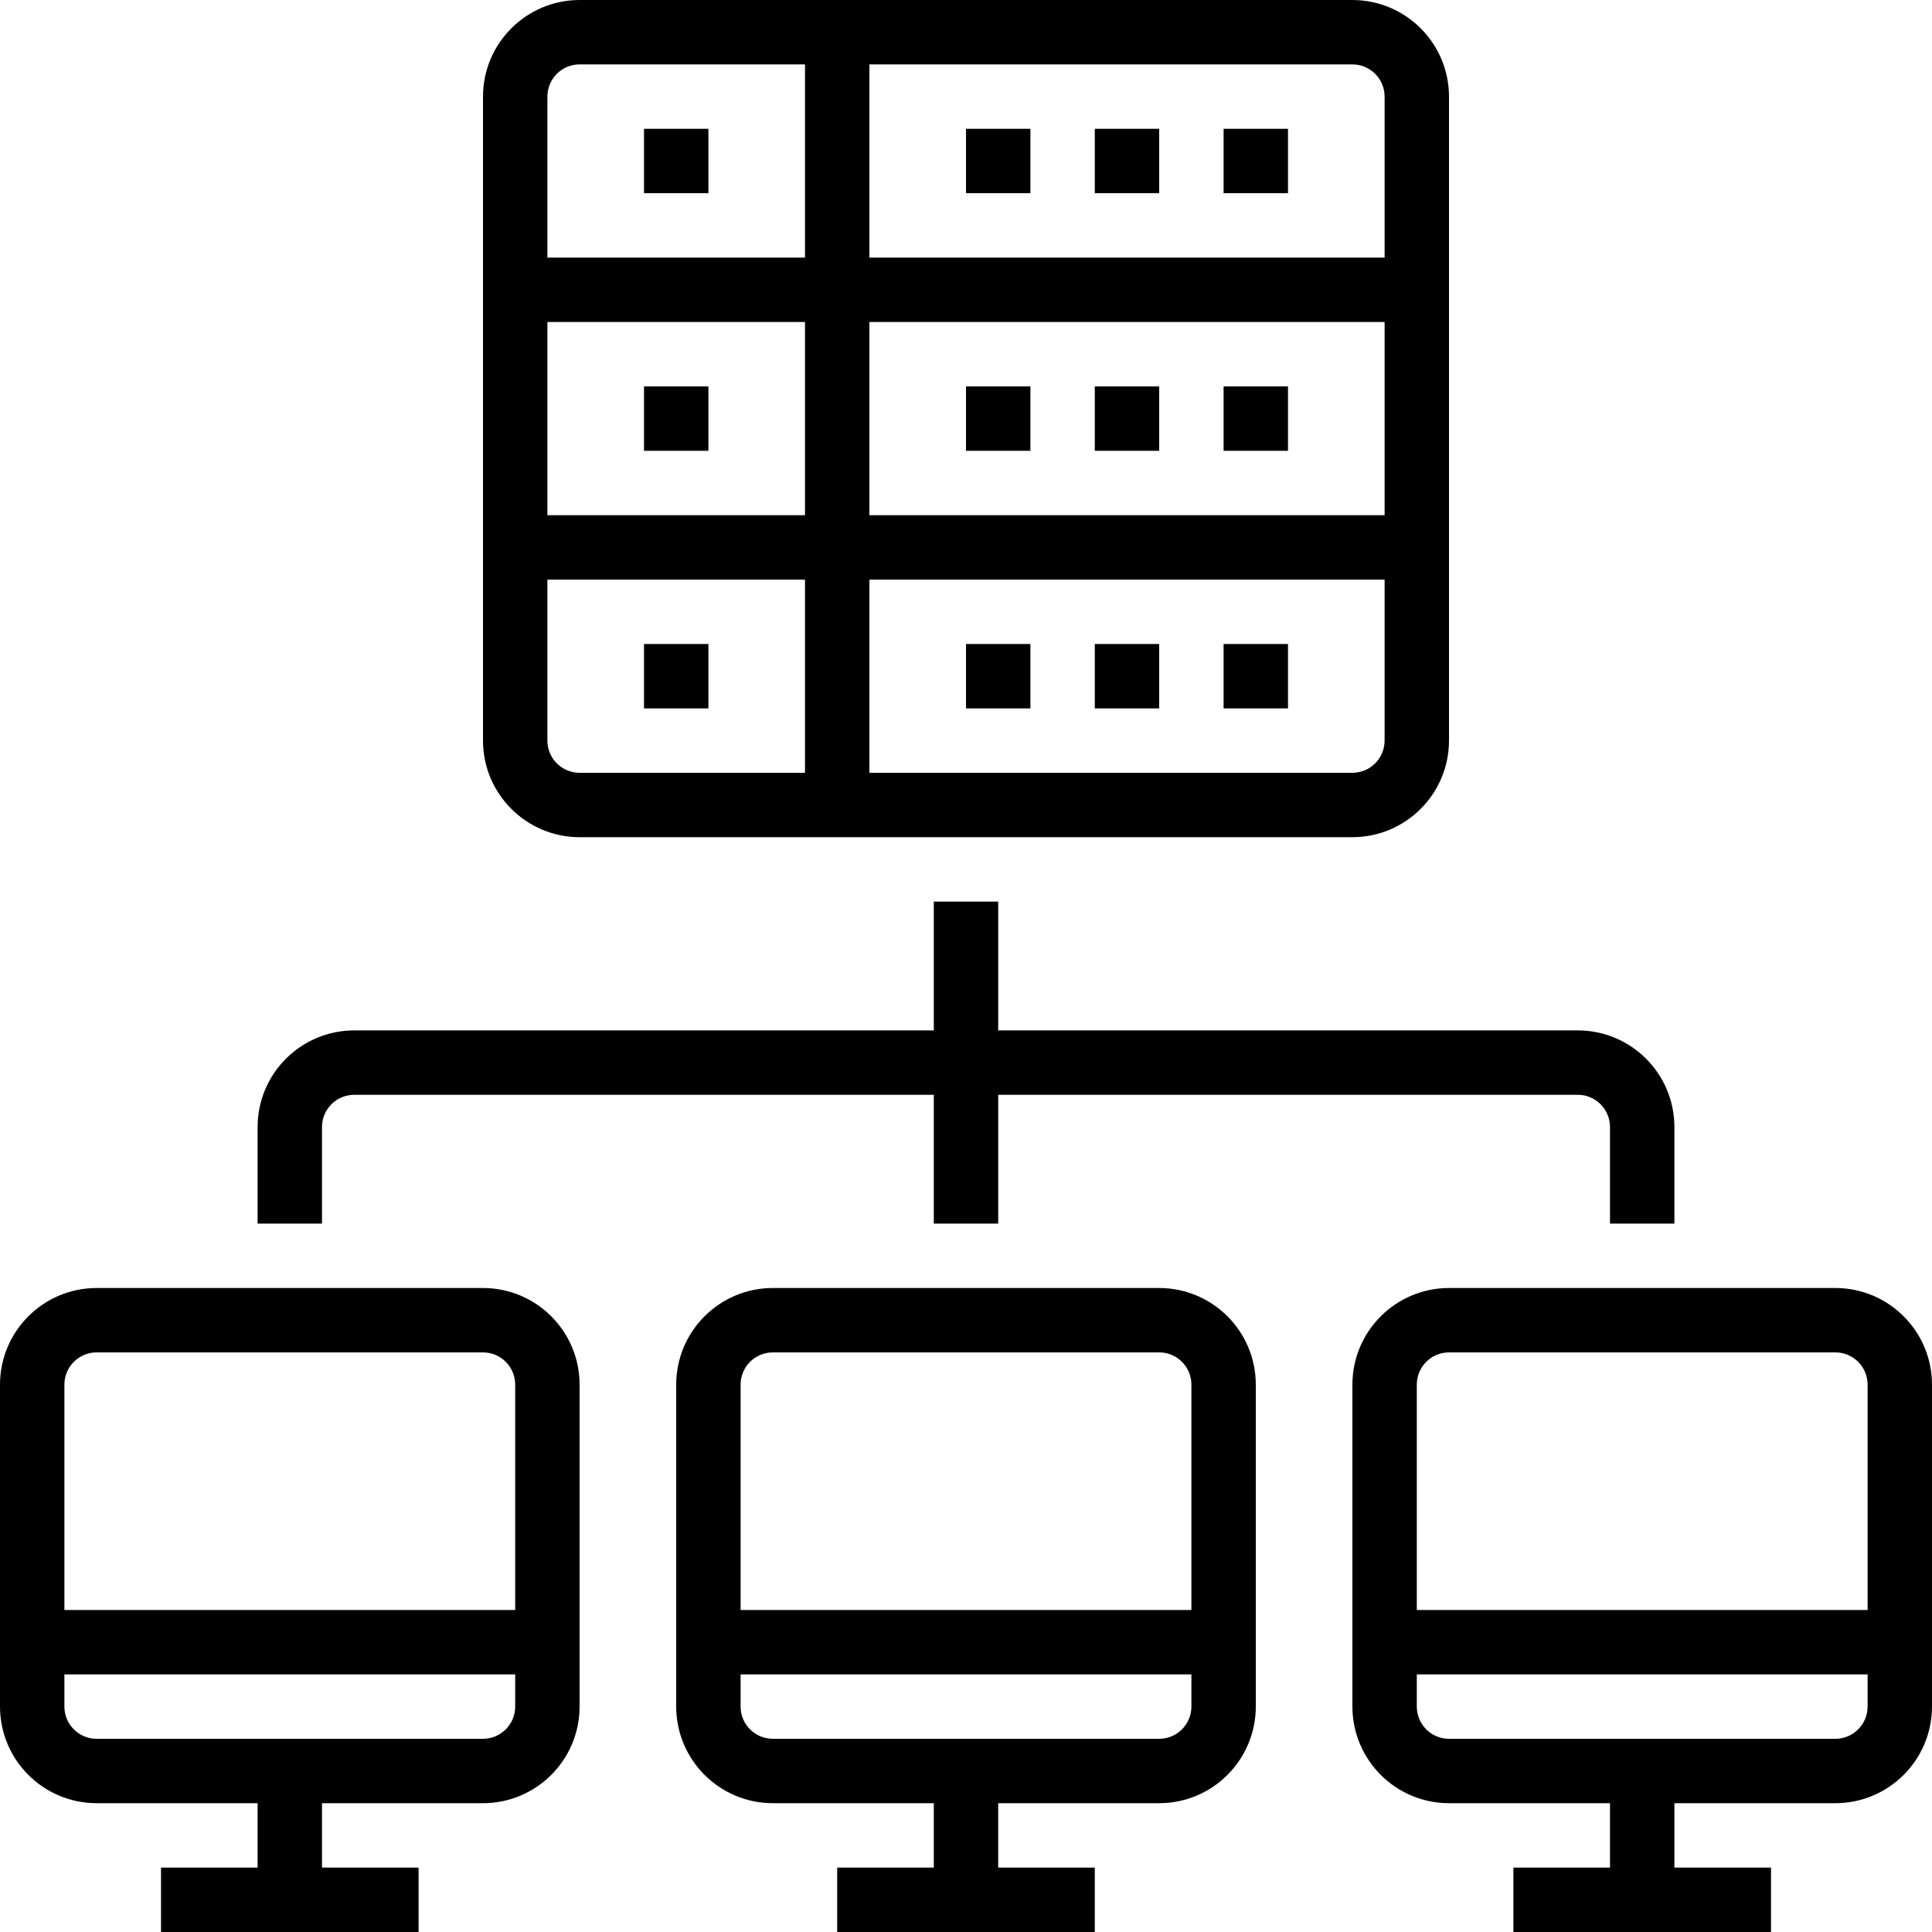 <svg height="480pt" viewBox="0 0 480 480" width="480pt" xmlns="http://www.w3.org/2000/svg"><path d="m456 320h-96c-13.25.016-23.984 10.75-24 24v80c.016 13.25 10.75 23.984 24 24h40v16h-24v16h64v-16h-24v-16h40c13.25-.016 23.984-10.75 24-24v-80c-.016-13.25-10.75-23.984-24-24zm8 104c-.004 4.418-3.582 7.996-8 8h-96c-4.418-.004-7.996-3.582-8-8v-8h112zm0-24h-112v-56c.004-4.418 3.582-7.996 8-8h96c4.418.004 7.996 3.582 8 8zm0 0"/><path d="m288 448c13.25-.016 23.984-10.75 24-24v-80c-.016-13.25-10.75-23.984-24-24h-96c-13.25.016-23.984 10.75-24 24v80c.016 13.25 10.75 23.984 24 24h40v16h-24v16h64v-16h-24v-16zm-104-104c.004-4.418 3.582-7.996 8-8h96c4.418.004 7.996 3.582 8 8v56h-112zm8 88c-4.418-.004-7.996-3.582-8-8v-8h112v8c-.004 4.418-3.582 7.996-8 8zm0 0"/><path d="m24 448h40v16h-24v16h64v-16h-24v-16h40c13.25-.016 23.984-10.75 24-24v-80c-.016-13.25-10.75-23.984-24-24h-96c-13.25.016-23.984 10.75-24 24v80c.016 13.25 10.75 23.984 24 24zm-8-104c.004-4.418 3.582-7.996 8-8h96c4.418.004 7.996 3.582 8 8v56h-112zm0 72h112v8c-.004 4.418-3.582 7.996-8 8h-96c-4.418-.004-7.996-3.582-8-8zm0 0"/><path d="m416 304v-24c-.016-13.25-10.75-23.984-24-24h-144v-32h-16v32h-144c-13.25.016-23.984 10.75-24 24v24h16v-24c.004-4.418 3.582-7.996 8-8h144v32h16v-32h144c4.418.004 7.996 3.582 8 8v24zm0 0"/><path d="m336 208c13.25-.016 23.984-10.75 24-24v-160c-.016-13.25-10.75-23.984-24-24h-192c-13.25.016-23.984 10.75-24 24v160c.016 13.25 10.75 23.984 24 24zm-120-192h120c4.418.004 7.996 3.582 8 8v40h-128zm0 64h128v48h-128zm0 64h128v40c-.004 4.418-3.582 7.996-8 8h-120zm-80-120c.004-4.418 3.582-7.996 8-8h56v48h-64zm0 56h64v48h-64zm0 104v-40h64v48h-56c-4.418-.004-7.996-3.582-8-8zm0 0"/><path d="m240 32h16v16h-16zm0 0"/><path d="m272 32h16v16h-16zm0 0"/><path d="m304 32h16v16h-16zm0 0"/><path d="m240 96h16v16h-16zm0 0"/><path d="m272 96h16v16h-16zm0 0"/><path d="m304 96h16v16h-16zm0 0"/><path d="m240 160h16v16h-16zm0 0"/><path d="m272 160h16v16h-16zm0 0"/><path d="m304 160h16v16h-16zm0 0"/><path d="m160 32h16v16h-16zm0 0"/><path d="m160 96h16v16h-16zm0 0"/><path d="m160 160h16v16h-16zm0 0"/></svg>